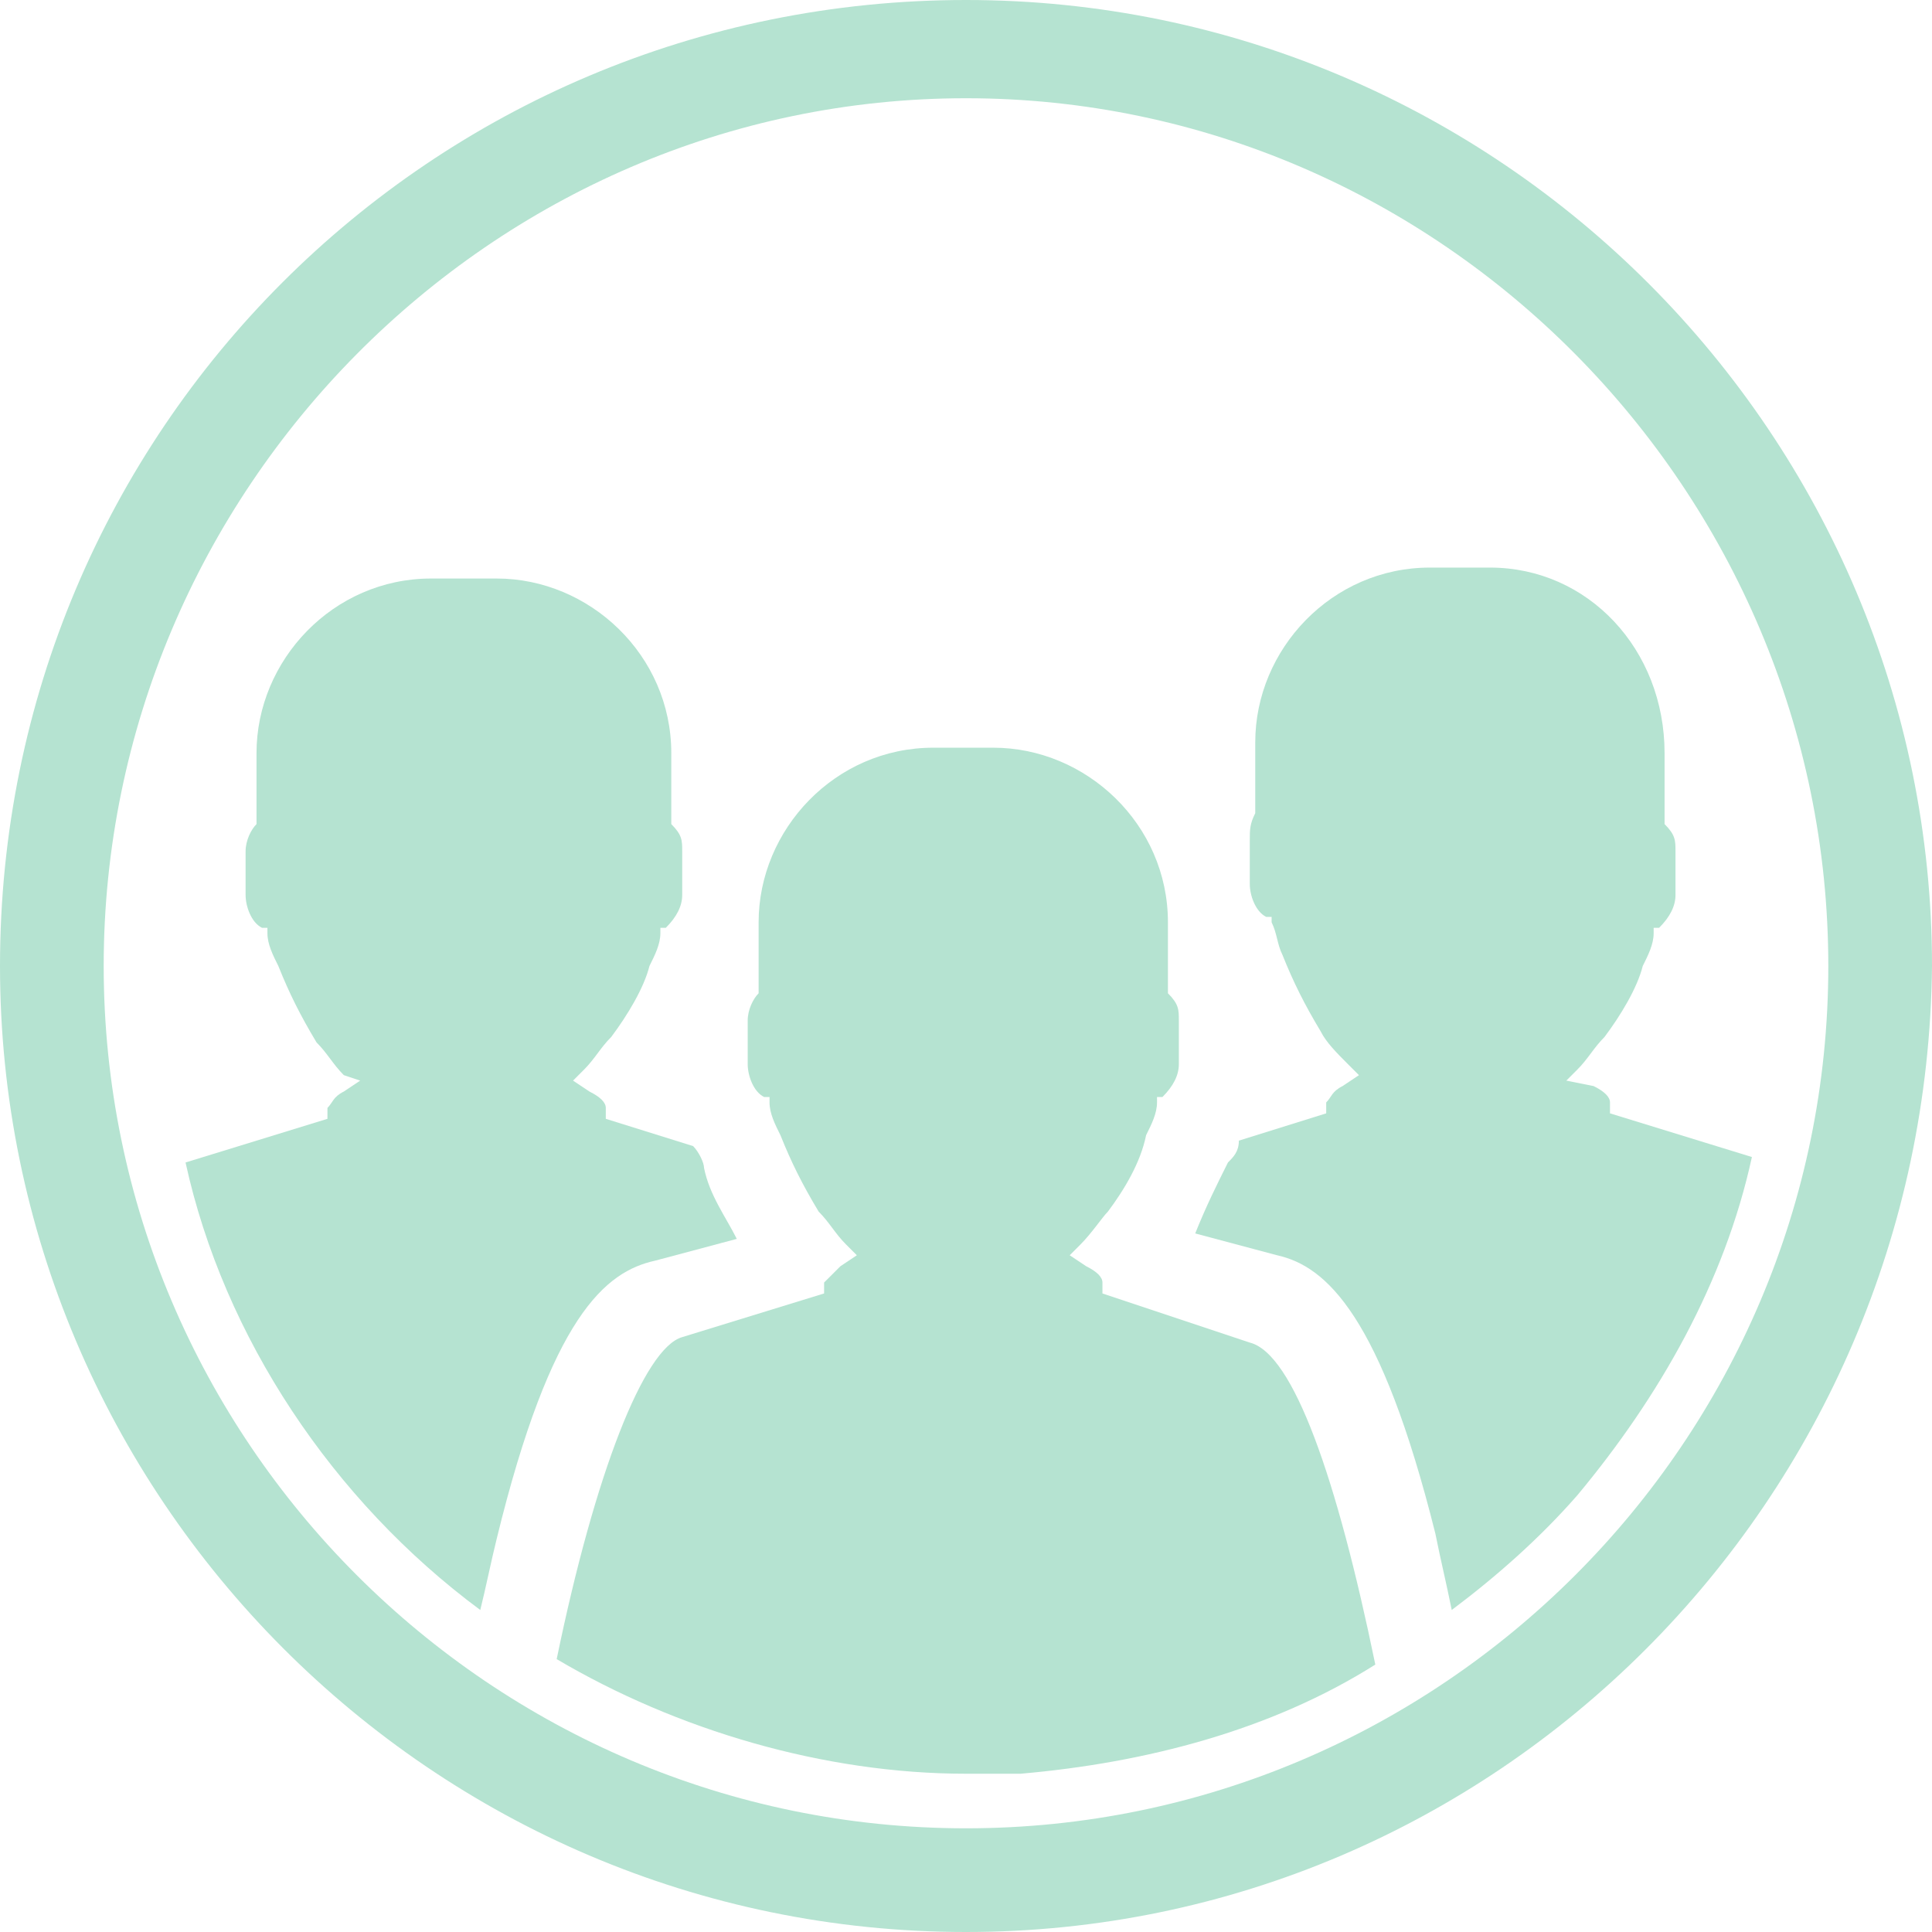 <svg width="100" height="100" viewBox="0 0 100 100" fill="none" xmlns="http://www.w3.org/2000/svg">
<path d="M42.655 66.384V66.949L35.311 69.209C33.333 69.774 30.791 76.271 28.814 85.876C35.028 89.548 42.655 91.808 50 91.808C50.847 91.808 51.977 91.808 52.825 91.808C59.322 91.243 65.819 89.548 71.186 86.158C69.209 76.554 66.949 70.056 64.689 69.492L57.062 66.949V66.384C57.062 66.102 56.78 65.819 56.215 65.537L55.367 64.972L55.932 64.407C56.497 63.842 57.062 62.994 57.345 62.712C58.192 61.582 59.039 60.169 59.322 58.757C59.605 58.192 59.887 57.627 59.887 57.062V56.78H60.169C60.734 56.215 61.017 55.65 61.017 55.085V52.825C61.017 52.26 61.017 51.977 60.452 51.412V47.74C60.452 42.655 56.215 38.701 51.412 38.701H48.305C43.22 38.701 39.266 42.938 39.266 47.74V51.412C38.983 51.695 38.701 52.26 38.701 52.825V55.085C38.701 55.65 38.983 56.497 39.548 56.78H39.831V57.062C39.831 57.627 40.113 58.192 40.395 58.757C40.96 60.169 41.525 61.299 42.373 62.712C42.938 63.277 43.22 63.842 43.785 64.407L44.35 64.972L43.503 65.537C43.22 65.819 42.938 66.102 42.655 66.384Z" fill="#B5E3D1"/>
<path d="M24.859 83.333C25.141 82.204 25.424 80.791 25.706 79.661C28.531 68.079 31.356 65.819 33.898 65.254L38.136 64.124C37.571 62.994 36.723 61.864 36.441 60.452C36.441 60.17 36.158 59.605 35.876 59.322L31.356 57.91V57.345C31.356 57.062 31.073 56.78 30.509 56.497L29.661 55.932L30.226 55.367C30.791 54.802 31.073 54.237 31.638 53.672C32.486 52.542 33.333 51.13 33.616 50C33.898 49.435 34.181 48.87 34.181 48.305V48.023H34.463C35.028 47.458 35.311 46.893 35.311 46.328V44.068C35.311 43.503 35.311 43.22 34.746 42.655V38.983C34.746 33.898 30.509 29.944 25.706 29.944H22.316C17.232 29.944 13.277 34.181 13.277 38.983V42.655C12.994 42.938 12.712 43.503 12.712 44.068V46.328C12.712 46.893 12.994 47.74 13.559 48.023H13.842V48.305C13.842 48.87 14.124 49.435 14.407 50C14.972 51.413 15.537 52.542 16.384 53.955C16.949 54.52 17.232 55.085 17.797 55.65L18.644 55.932L17.797 56.497C17.232 56.78 17.232 57.062 16.949 57.345V57.91L9.604 60.17C11.582 69.209 17.232 77.684 24.859 83.333Z" fill="#B5E3D1"/>
<path d="M77.119 29.378H74.011C68.927 29.378 64.972 33.616 64.972 38.418V42.09C64.689 42.655 64.689 42.938 64.689 43.503V45.763C64.689 46.328 64.972 47.175 65.537 47.458H65.819V47.74C66.102 48.305 66.102 48.87 66.384 49.435C66.949 50.847 67.514 51.977 68.362 53.39C68.644 53.955 69.209 54.52 69.774 55.085L70.339 55.65L69.492 56.215C68.927 56.497 68.927 56.78 68.644 57.062V57.627L64.124 59.039C64.124 59.604 63.842 59.887 63.559 60.169C62.994 61.299 62.429 62.429 61.864 63.842L66.102 64.972C68.644 65.537 71.469 68.079 74.294 79.378C74.576 80.791 74.859 81.921 75.141 83.333C77.401 81.638 79.661 79.661 81.638 77.401C85.876 72.316 89.266 66.384 90.678 59.887L83.333 57.627V57.062C83.333 56.78 83.051 56.497 82.486 56.215L81.073 55.932L81.638 55.367C82.203 54.802 82.486 54.237 83.051 53.672C83.898 52.542 84.746 51.13 85.028 50C85.311 49.435 85.593 48.87 85.593 48.305V48.023H85.876C86.441 47.458 86.723 46.893 86.723 46.328V44.068C86.723 43.503 86.723 43.22 86.158 42.655V38.983C86.158 33.616 82.203 29.378 77.119 29.378Z" fill="#B5E3D1"/>
<path d="M50 100C22.316 100 0 77.401 0 50C0 22.316 22.316 0 50 0C77.684 0 100 22.599 100 50C99.718 77.684 77.401 100 50 100ZM50 5.085C25.424 5.085 5.367 25.424 5.367 50C5.367 74.576 25.424 94.633 50 94.633C74.576 94.633 94.633 74.576 94.633 50C94.633 25.424 74.576 5.085 50 5.085Z" fill="#B5E3D1"/>
</svg>
